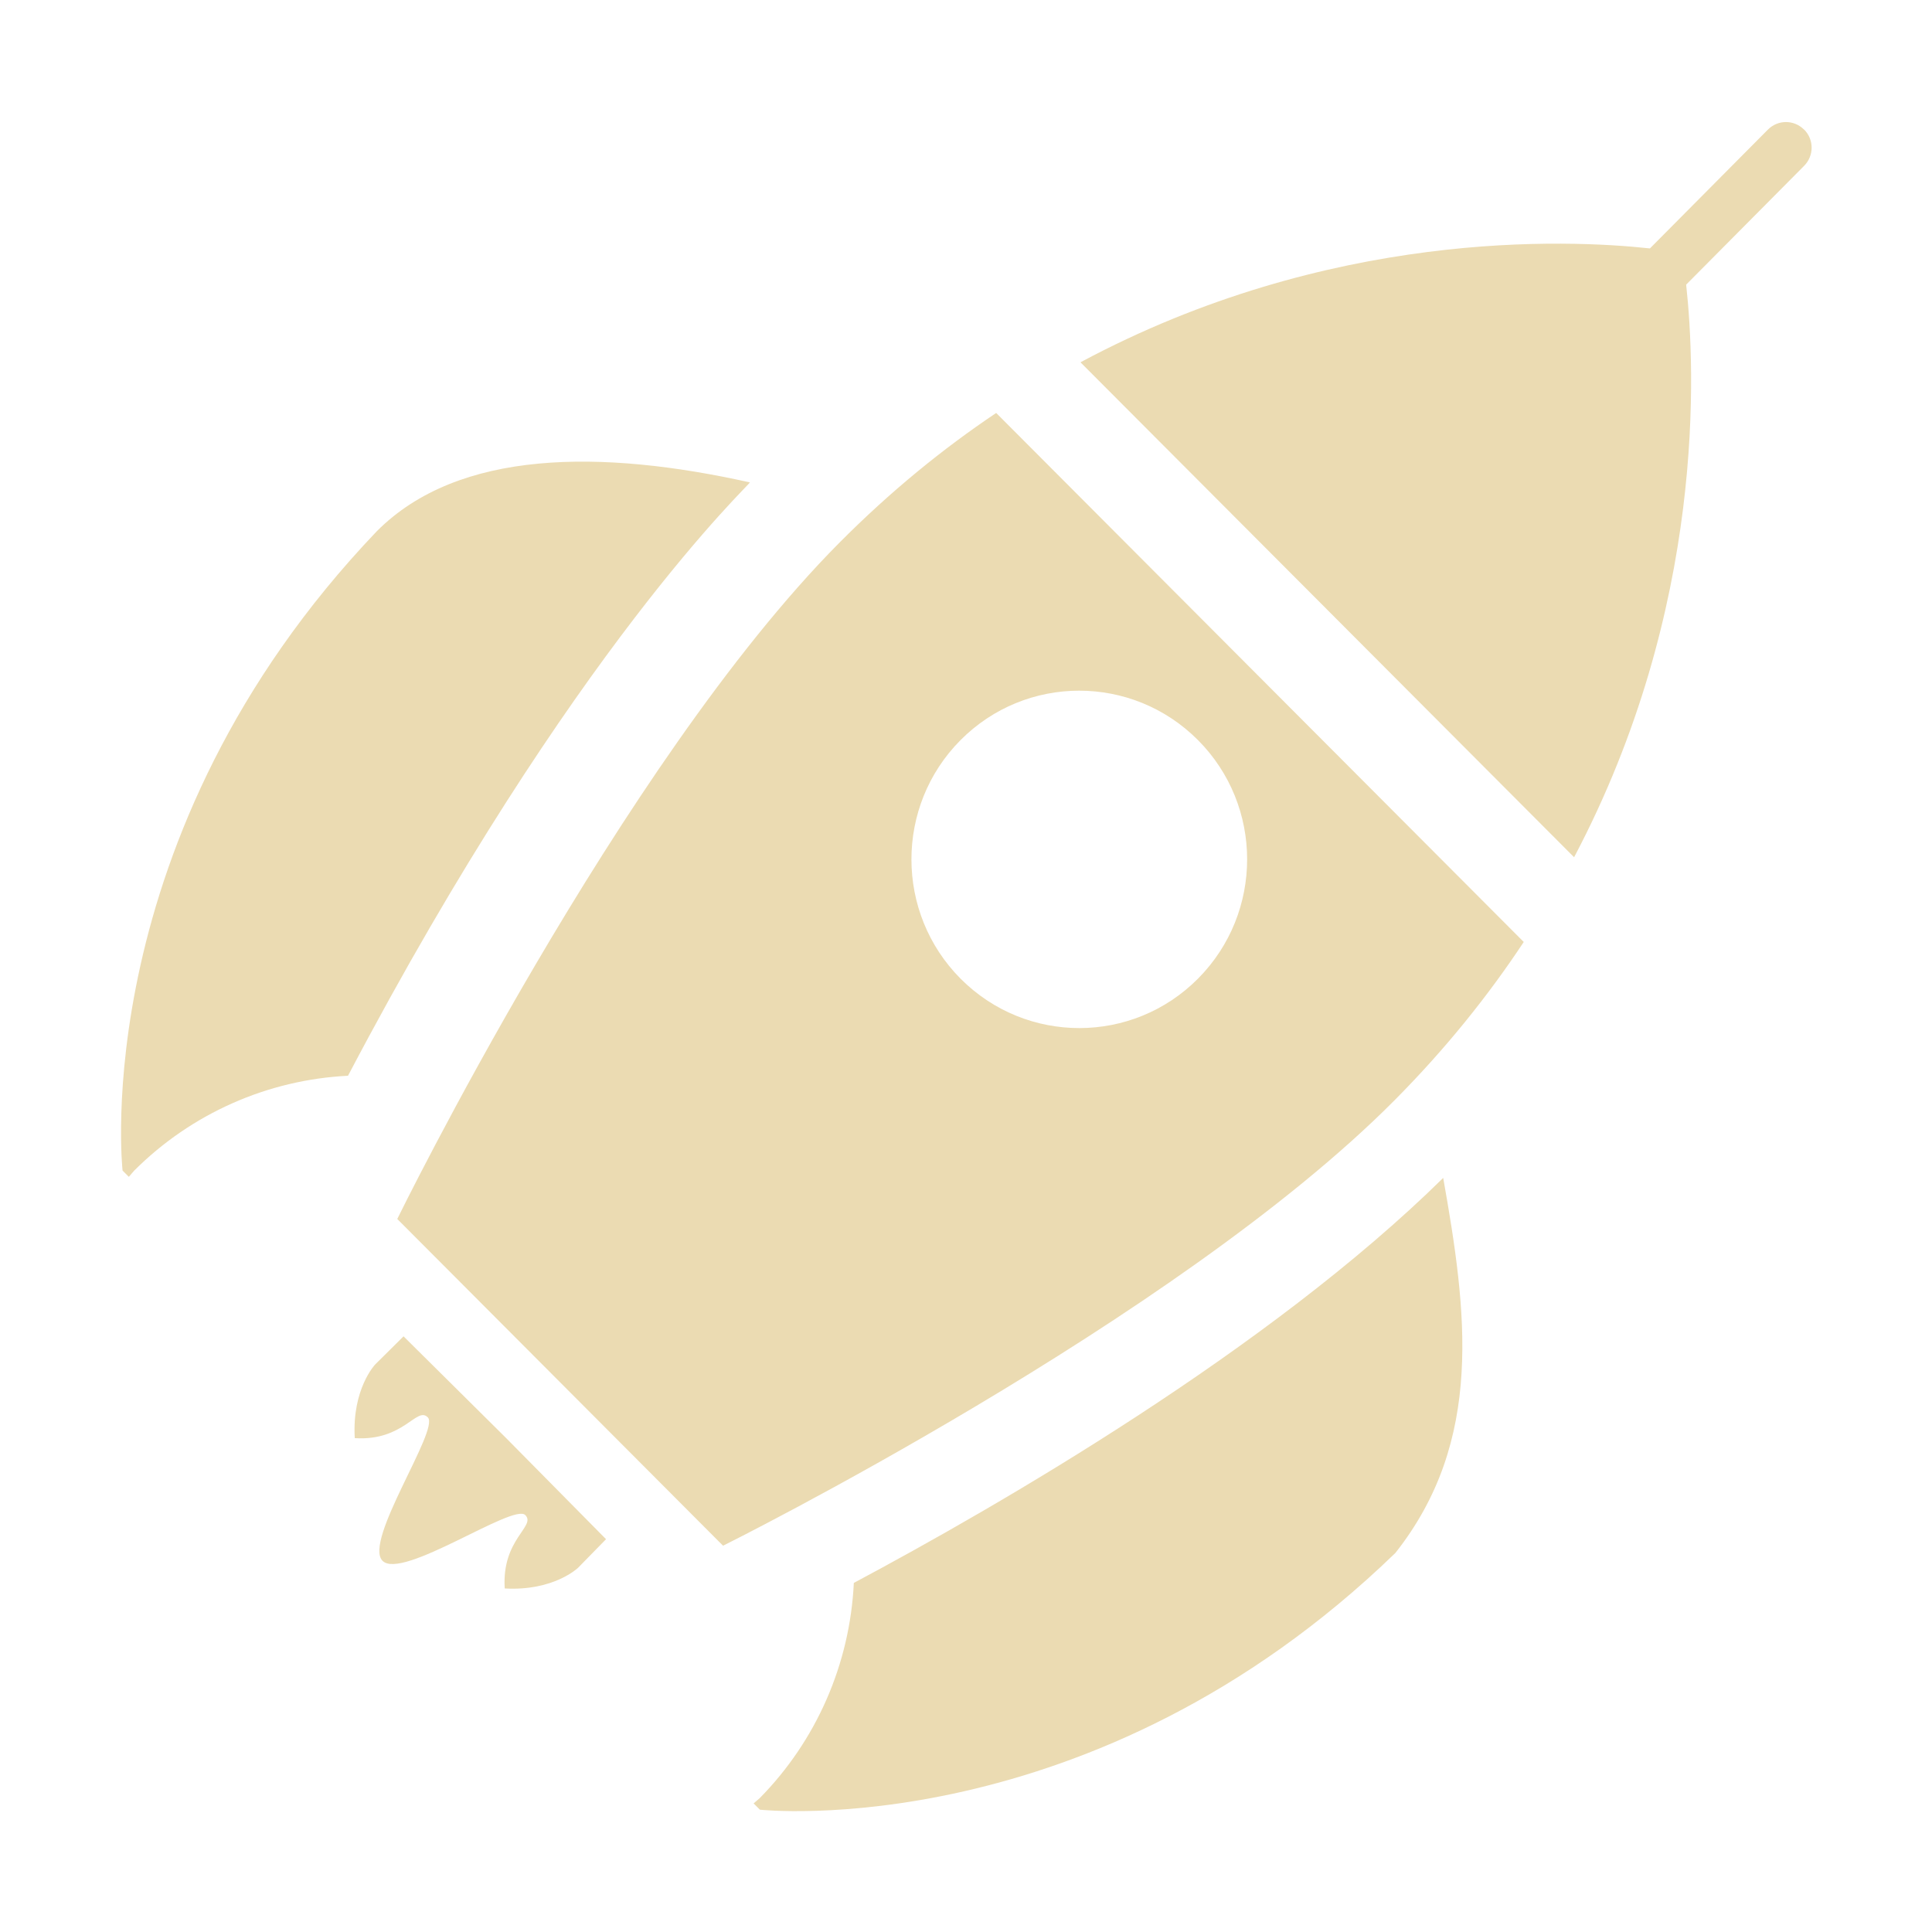 <svg width="16" height="16" version="1.1" xmlns="http://www.w3.org/2000/svg">
  <defs>
    <style id="current-color-scheme" type="text/css">.ColorScheme-Text { color:#ebdbb2; } .ColorScheme-Highlight { color:#458588; }</style>
  </defs>
  <path class="ColorScheme-Text" d="m14.94 1.073c-0.083-0.083-0.216-0.083-0.299 3.237e-4l-0.977 0.984c-0.687-0.075-2.657-0.16-4.716 0.943l4.088 4.099c1.094-2.072 1.004-4.052 0.928-4.742l0.977-0.984c0.083-0.084 0.083-0.218-5.58e-4 -0.301zm-6.69 2.347c-0.44 0.295-0.877 0.65-1.301 1.077-1.813 1.826-3.659 5.598-3.659 5.598l2.698 2.706s3.747-1.862 5.562-3.69c0.424-0.427 0.776-0.867 1.069-1.31zm1.672 4.684c-0.542 0.546-1.422 0.547-1.966 0.002-0.543-0.545-0.544-1.43-0.002-1.976 0.542-0.546 1.422-0.547 1.966-0.002s0.544 1.43 0.002 1.976zm-3.712-4.109c-1.224-0.273-2.412-0.277-3.09 0.405-2.412 2.528-2.105 5.294-2.105 5.294l0.052 0.052c0.014-0.017 0.029-0.034 0.044-0.051 0.473-0.473 1.104-0.753 1.771-0.786 1.866-3.549 3.34-4.906 3.328-4.914zm5.743 5.759c-1.447 1.425-3.677 2.712-4.882 3.355-0.032 0.67-0.309 1.305-0.779 1.782-0.017 0.015-0.034 0.03-0.051 0.044l0.052 0.052s2.753 0.303 5.263-2.126c0.737-0.933 0.592-2.001 0.396-3.106zm-7.768 2.149-0.843-0.836-0.235 0.233s-0.193 0.202-0.169 0.61c0.408 0.026 0.512-0.266 0.605-0.172 0.1 0.1-0.537 1.026-0.375 1.188 0.162 0.163 1.082-0.479 1.182-0.379 0.093 0.093-0.197 0.198-0.17 0.608 0.406 0.023 0.607-0.171 0.607-0.171l0.232-0.237z" fill="currentColor"/>
</svg>
